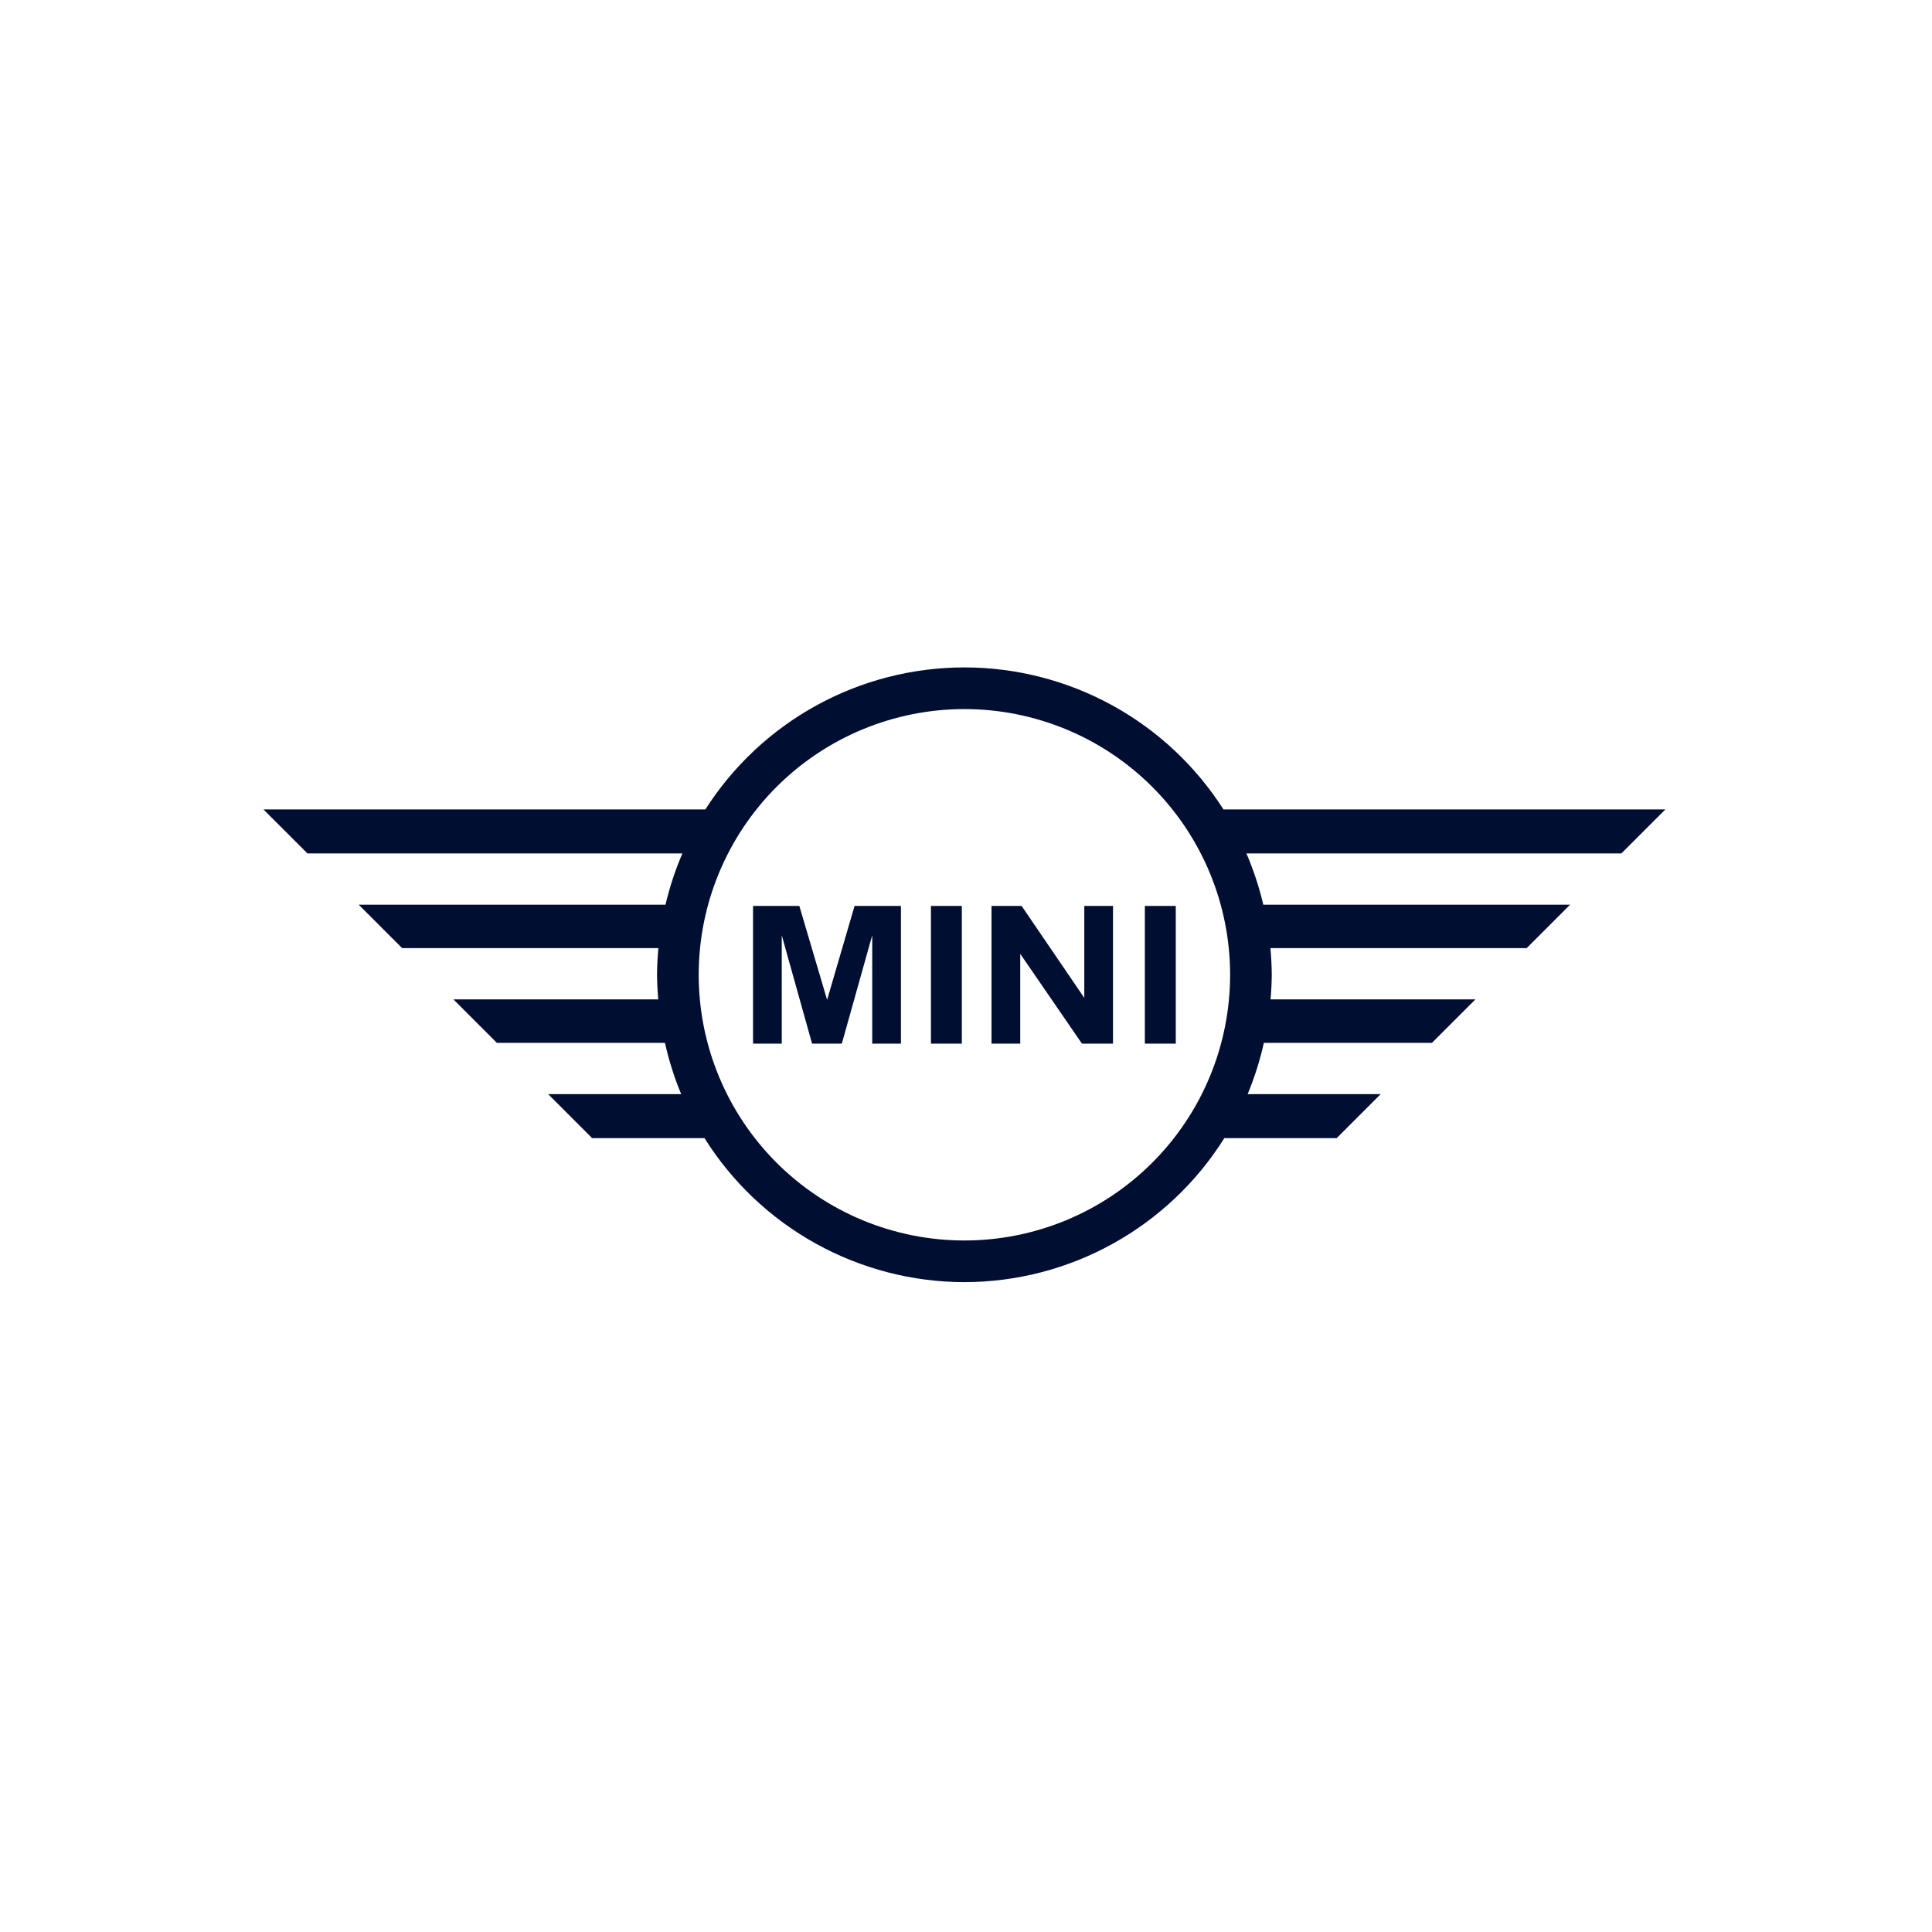 <svg width="110" height="110" viewBox="0 0 110 110" fill="none" xmlns="http://www.w3.org/2000/svg">
<g id="Frame 1707481673">
<path id="Vector" d="M54.91 38C51.97 38.001 49.077 38.742 46.499 40.155C43.922 41.568 41.741 43.608 40.16 46.086H15L17.505 48.591H38.853C38.447 49.533 38.126 50.51 37.891 51.509H20.423L22.897 53.983H37.487C37.439 54.487 37.413 54.994 37.409 55.5C37.414 55.968 37.437 56.435 37.479 56.901H25.815L28.29 59.376H37.86C38.082 60.373 38.391 61.35 38.783 62.294H31.208L33.712 64.799H40.109C41.681 67.305 43.863 69.373 46.452 70.807C49.04 72.241 51.95 72.996 54.909 73C57.868 72.996 60.778 72.242 63.367 70.807C65.955 69.373 68.138 67.306 69.71 64.799H76.106L78.611 62.294H71.036C71.428 61.35 71.737 60.373 71.959 59.376H81.529L84.003 56.902H72.339C72.381 56.436 72.405 55.968 72.409 55.5C72.405 54.994 72.38 54.487 72.332 53.983H86.922L89.395 51.509H71.927C71.692 50.51 71.371 49.533 70.966 48.591H92.314L94.819 46.086H69.659C68.078 43.608 65.897 41.568 63.319 40.155C60.742 38.742 57.849 38.001 54.91 38ZM54.91 40.372C58.922 40.372 62.77 41.966 65.606 44.803C68.444 47.64 70.037 51.488 70.037 55.5C70.037 59.513 68.444 63.36 65.606 66.197C62.77 69.034 58.922 70.628 54.91 70.628C52.923 70.628 50.956 70.237 49.12 69.477C47.285 68.717 45.617 67.602 44.212 66.198C42.807 64.793 41.693 63.125 40.933 61.29C40.172 59.454 39.781 57.487 39.781 55.5C39.781 53.514 40.172 51.546 40.933 49.711C41.693 47.876 42.807 46.208 44.212 44.803C45.617 43.398 47.285 42.284 49.12 41.524C50.956 40.764 52.923 40.372 54.91 40.372ZM42.875 51.579V59.421H44.51V53.249L46.236 59.421H47.93L49.661 53.249V59.421H51.296V51.579H48.656L47.092 56.928L45.51 51.579H42.875ZM53.004 51.579V59.421H54.764V51.579H53.004ZM56.453 51.579V59.421H58.088V54.307L61.603 59.421H63.37V51.579H61.735V56.816L58.166 51.579H56.453ZM65.183 51.579V59.421H66.944V51.579H65.183Z" fill="#000E32"/>
</g>
</svg>
